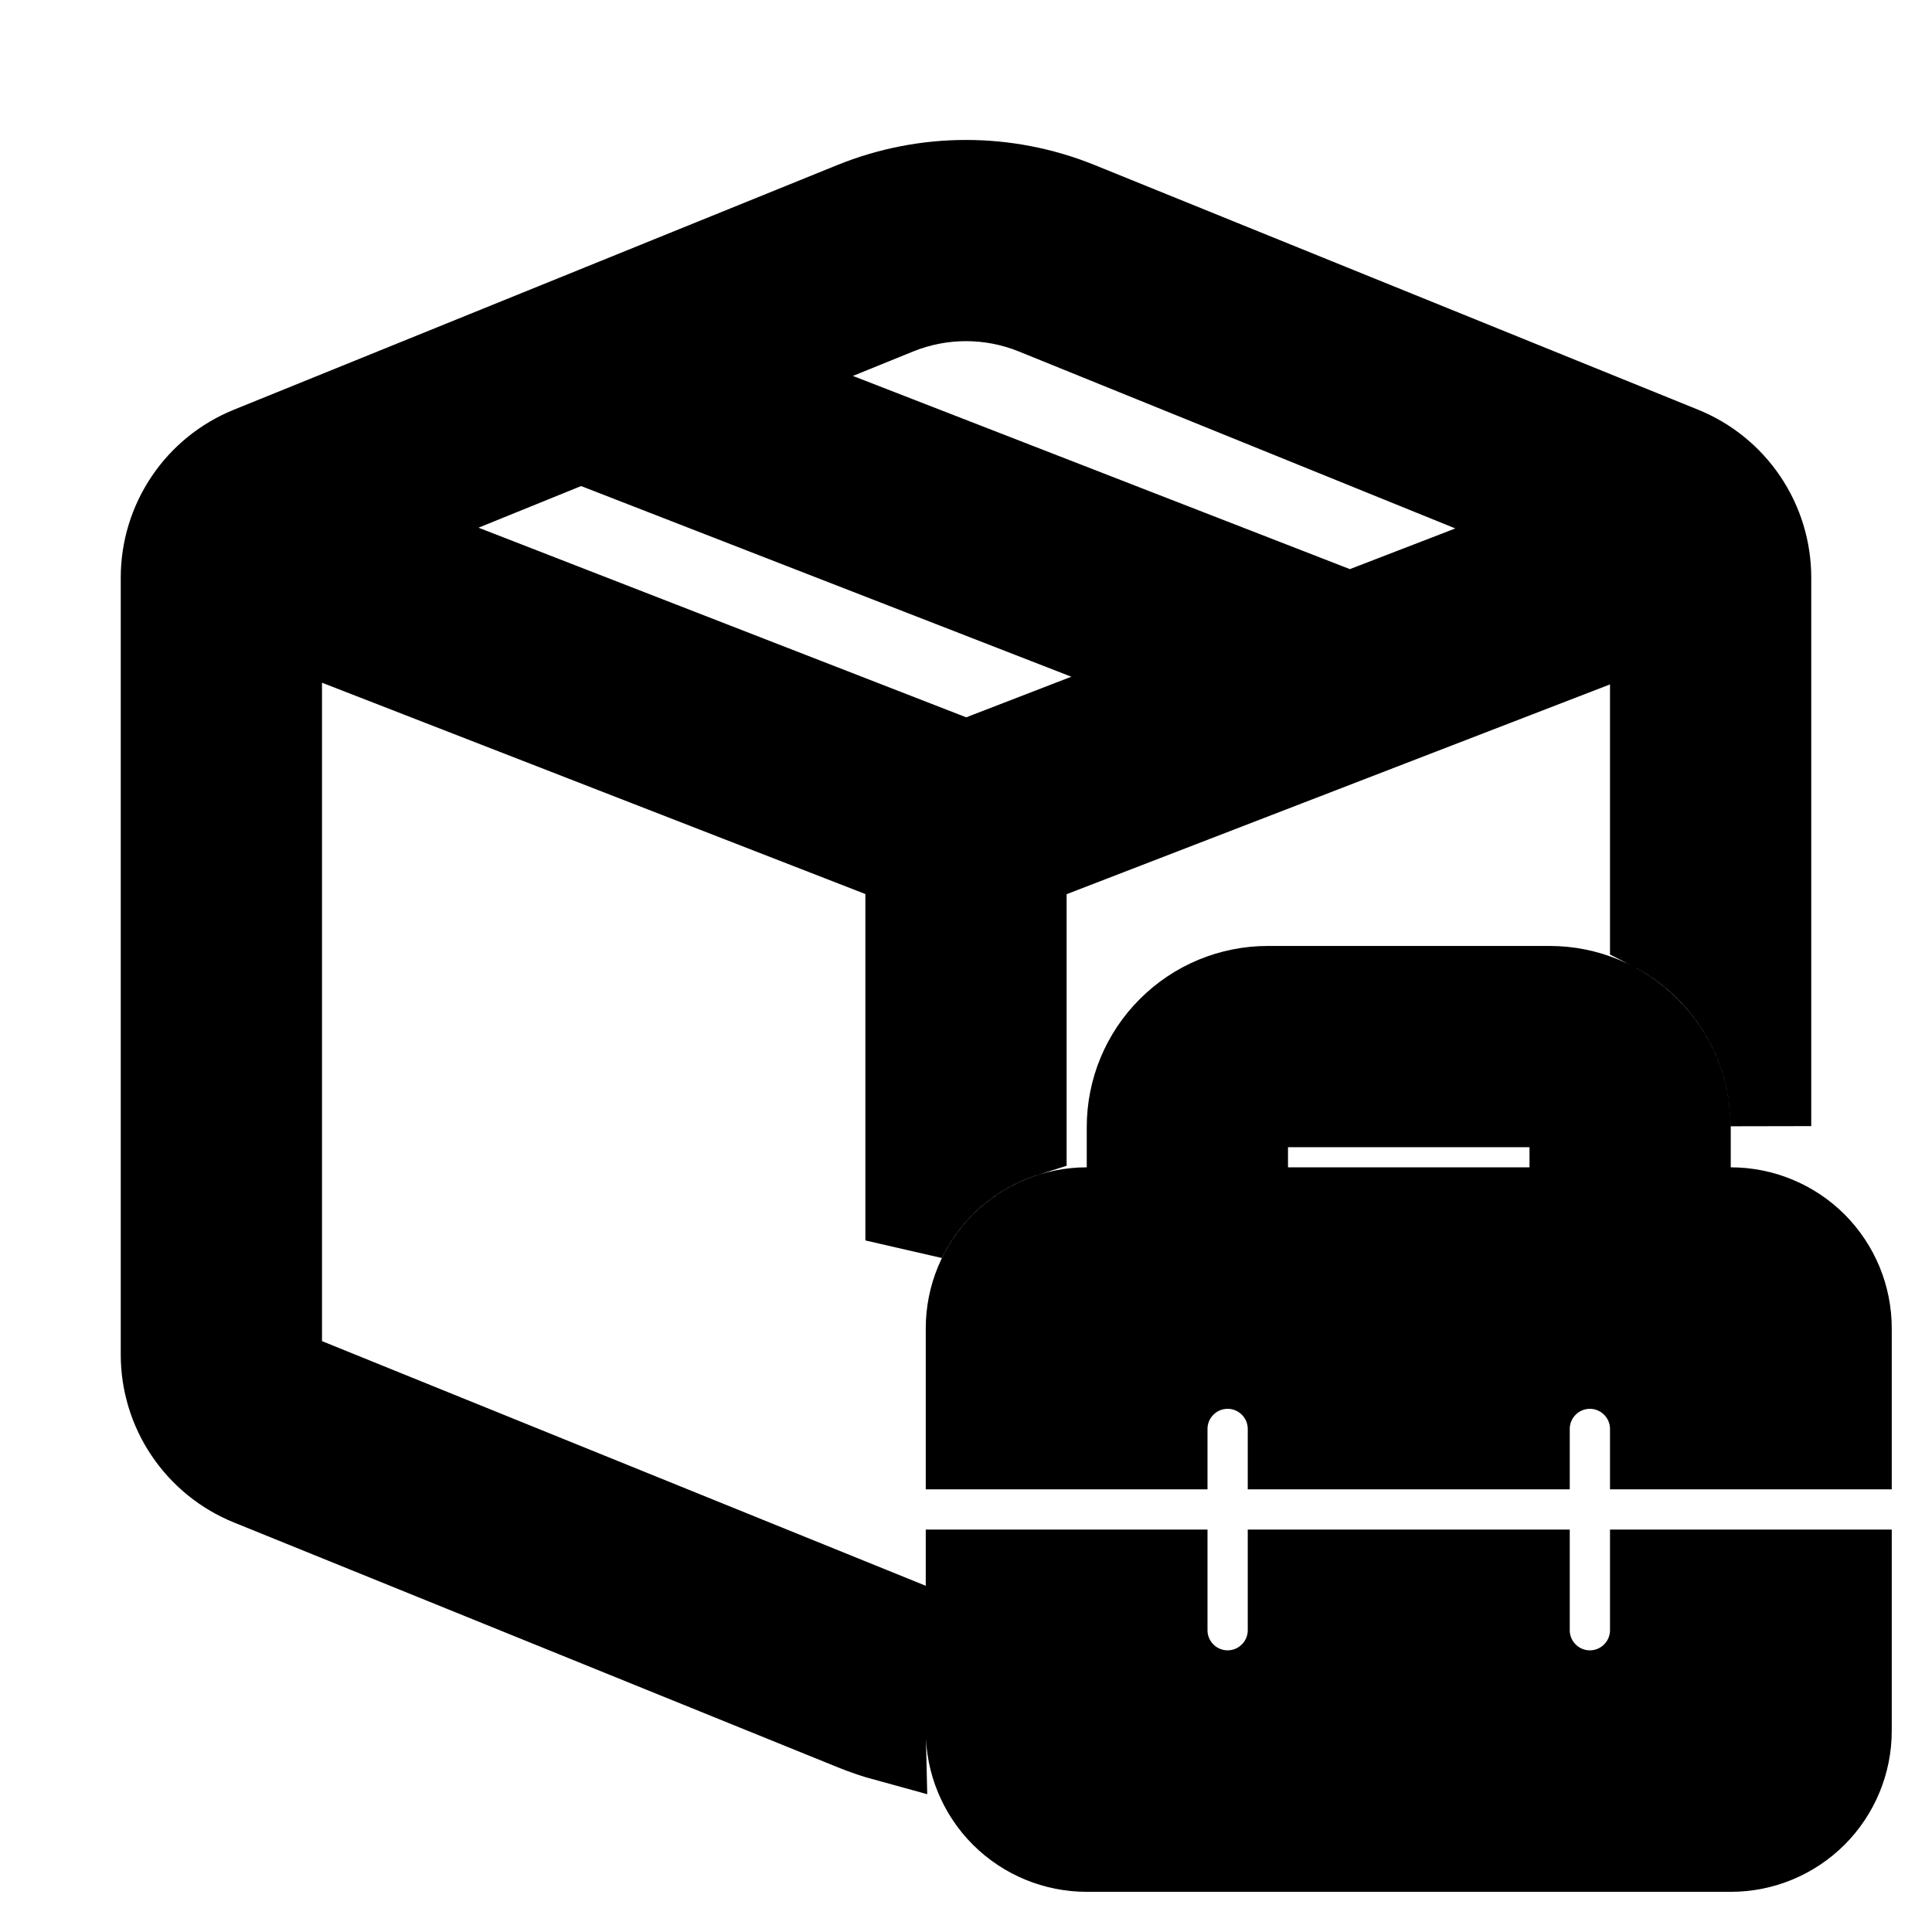 <svg width="100%" height="100%"  viewBox="0 0 24 24" fill="current" stroke="current" xmlns="http://www.w3.org/2000/svg">
<path d="M13.409 2.513C12.505 2.147 11.495 2.147 10.591 2.513L3.093 5.553C2.77 5.684 2.493 5.908 2.299 6.197C2.104 6.486 2 6.827 2 7.175V16.828C2 17.176 2.104 17.517 2.299 17.805C2.494 18.094 2.77 18.318 3.093 18.449L10.591 21.489C10.726 21.544 10.864 21.591 11.003 21.629L11 21.501V20.036L3.656 17.06C3.61 17.041 3.57 17.009 3.543 16.968C3.515 16.927 3.5 16.878 3.5 16.828V7.75L11.25 10.764V15.409C11.399 15.102 11.608 14.83 11.866 14.607C12.124 14.385 12.425 14.217 12.75 14.115V10.765L20.5 7.773V11.551C20.95 11.78 21.328 12.129 21.592 12.559C21.857 12.989 21.998 13.484 22 13.989V7.175C22 6.827 21.896 6.486 21.701 6.197C21.506 5.908 21.23 5.684 20.907 5.553L13.409 2.513ZM11.155 3.903C11.697 3.683 12.303 3.683 12.845 3.903L19.438 6.576L16.768 7.606L9.241 4.68L11.155 3.903ZM7.215 5.5L14.692 8.408L12.002 9.447L4.59 6.565L7.215 5.5ZM14 15.001H13.5C13.102 15.001 12.721 15.159 12.439 15.44C12.158 15.722 12 16.103 12 16.501V18.001H14.5V17.751C14.5 17.552 14.579 17.361 14.72 17.221C14.86 17.08 15.051 17.001 15.25 17.001C15.449 17.001 15.64 17.08 15.78 17.221C15.921 17.361 16 17.552 16 17.751V18.001H19V17.751C19 17.552 19.079 17.361 19.22 17.221C19.36 17.08 19.551 17.001 19.75 17.001C19.949 17.001 20.14 17.08 20.28 17.221C20.421 17.361 20.5 17.552 20.5 17.751V18.001H23V16.501C23 16.103 22.842 15.722 22.561 15.44C22.279 15.159 21.898 15.001 21.5 15.001H21V14.001C21 13.537 20.816 13.092 20.487 12.764C20.159 12.435 19.714 12.251 19.25 12.251H15.75C15.286 12.251 14.841 12.435 14.513 12.764C14.184 13.092 14 13.537 14 14.001V15.001ZM15.5 14.001C15.5 13.935 15.526 13.871 15.573 13.824C15.62 13.777 15.684 13.751 15.75 13.751H19.25C19.316 13.751 19.38 13.777 19.427 13.824C19.474 13.871 19.5 13.935 19.5 14.001V15.001H15.5V14.001ZM12 21.501V19.501H14.5V20.251C14.5 20.45 14.579 20.641 14.72 20.781C14.86 20.922 15.051 21.001 15.25 21.001C15.449 21.001 15.64 20.922 15.78 20.781C15.921 20.641 16 20.45 16 20.251V19.501H19V20.251C19 20.45 19.079 20.641 19.22 20.781C19.36 20.922 19.551 21.001 19.75 21.001C19.949 21.001 20.14 20.922 20.28 20.781C20.421 20.641 20.5 20.45 20.5 20.251V19.501H23V21.501C23 21.899 22.842 22.28 22.561 22.562C22.279 22.843 21.898 23.001 21.5 23.001H13.5C13.102 23.001 12.721 22.843 12.439 22.562C12.158 22.28 12 21.899 12 21.501Z"  />
</svg>
